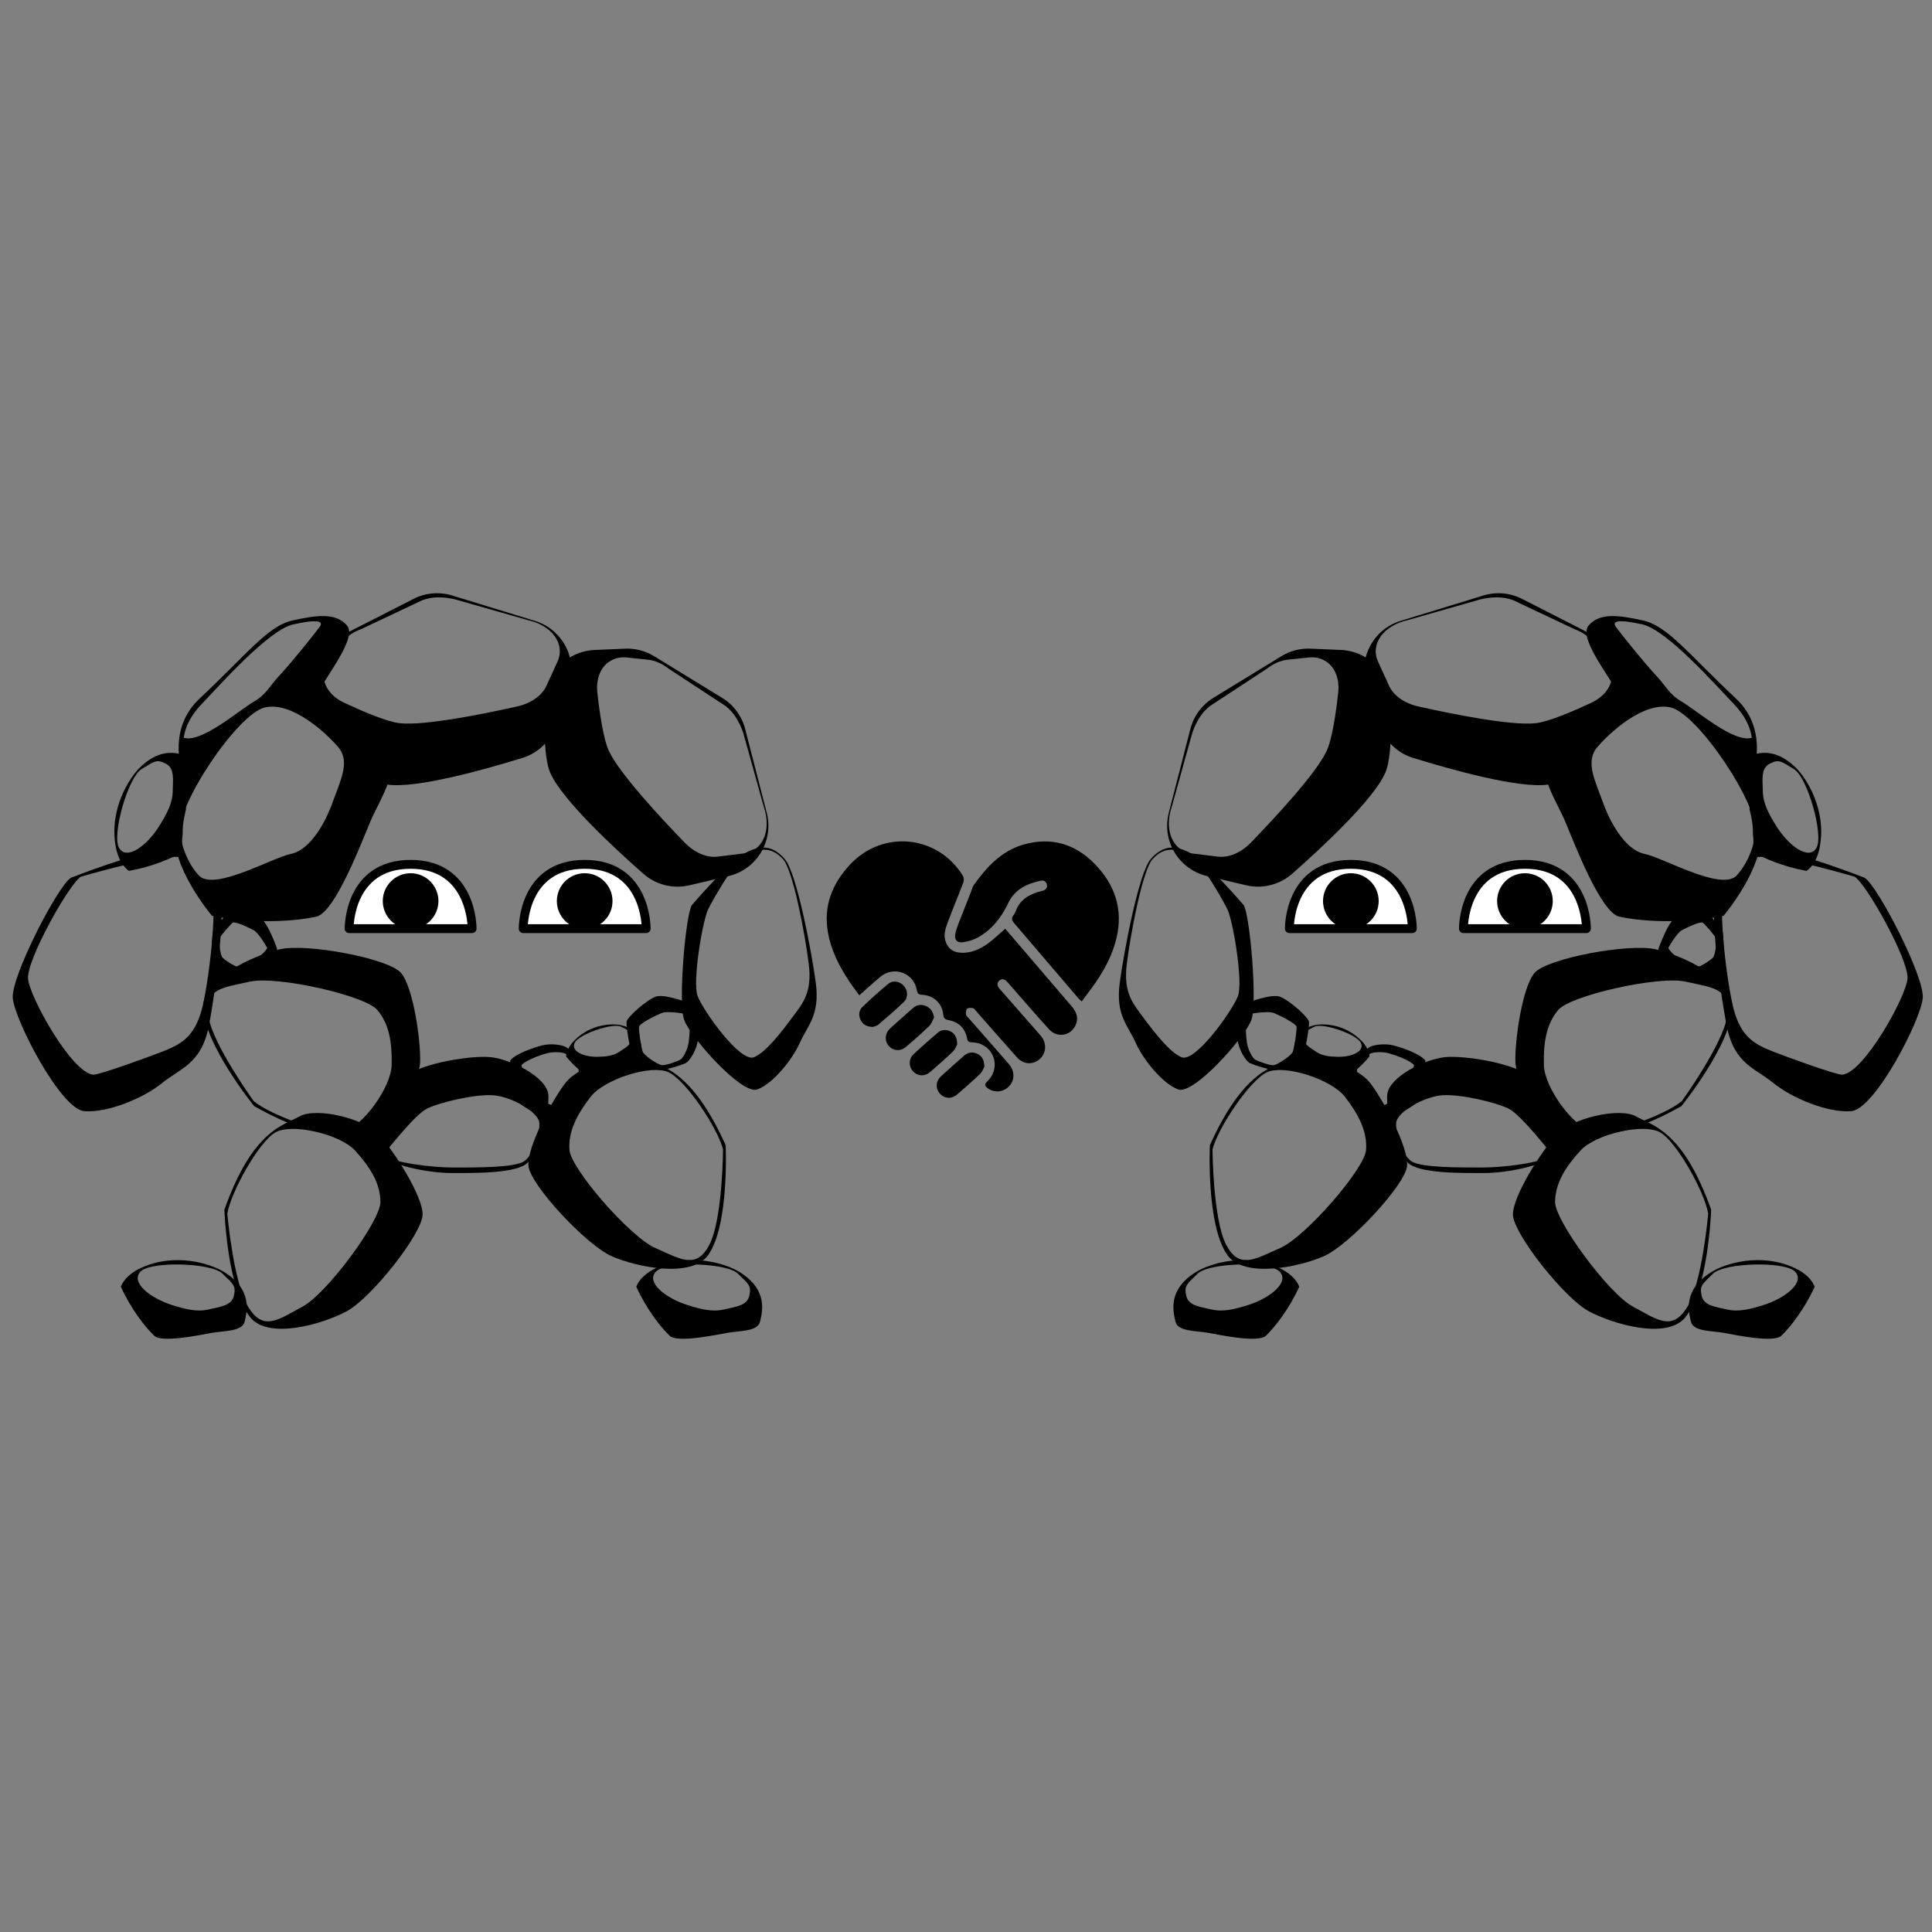<?xml version="1.0" encoding="UTF-8"?><svg xmlns="http://www.w3.org/2000/svg" viewBox="0 0 2000 2000"><rect x="0" y="0" width="2000" height="2000" fill="#808080" stroke="none"/><defs><style>.d{stroke-width:0px;}.e{fill:#fff;stroke:#000;stroke-linejoin:round;stroke-width:9.17px;}</style></defs><g id="b"><path class="d" d="m889.55,1030.34c-3.85-5.33-7.42-9.92-10.61-14.74-10.26-15.53-18.67-31.9-21.89-50.48-4.72-27.29,4.37-50.19,22.73-69.94,33.88-36.45,90.58-30.98,116.92,11.29,1.09,1.75,1.37,4.82.64,6.75-5.27,14-11.11,27.79-16.33,41.81-2.48,6.66-4.76,13.6-1.67,20.87,2.59,6.08,7.13,9.51,13.65,10.2,11.48,1.21,21.31-3.24,30.2-9.76,5.98-4.39,11.31-9.66,17.36-14.9,1.09,1.23,2.28,2.54,3.43,3.88,21.76,25.44,43.48,50.92,65.31,76.31,4.39,5.11,7.05,10.61,5,17.36-3.9,12.83-19.12,16.57-28.21,6.64-12.59-13.76-24.72-27.95-37.04-41.96-1.87-2.13-3.73-4.27-5.59-6.4-2.48-2.83-5.4-5.24-8.92-2.17-3.45,3.01-1.75,6.24.8,9.14,11.23,12.75,22.42,25.53,33.63,38.31,2.97,3.38,6,6.71,8.84,10.19,6.08,7.47,5.3,17.75-1.69,23.79-6.95,6-16.75,5.42-23.25-1.85-14.22-15.89-28.23-31.97-42.33-47.96-.99-1.12-1.96-2.83-3.17-3.06-2.04-.39-4.96-.59-6.23.56-1.24,1.12-1.43,4.12-1.07,6.1.29,1.59,2.07,2.93,3.27,4.31,13.71,15.67,27.54,31.24,41.13,47.01,7.18,8.33,5.8,19.42-2.76,25.32-5.65,3.89-13.13,3.78-18.78-.1-3.38-2.32-4.38-4.07-.74-7.57,12.47-11.99,8.94-31.72-6.74-38.43-2.97-1.27-6.44-1.68-9.71-1.87-2.82-.16-4.05-.94-4.57-3.89-1.82-10.34-8.57-17.16-19.14-19.07-3.71-.67-5.23-1.83-5.6-5.83-1.04-11.48-10.01-19.83-21.57-20.35-3.52-.16-5.09-.8-5.76-4.79-3.02-17.97-23.79-25.52-37.78-13.86-7.14,5.96-13.98,12.28-21.76,19.15Z"/><path class="d" d="m1119.81,1036.69c-1.79-1.68-2.83-2.49-3.67-3.46-22.07-25.84-44.09-51.72-66.22-77.51-2.38-2.77-3.32-5.14-.77-8.27,1.13-1.39,1.88-3.16,2.53-4.86,4.01-10.41,12.18-15.89,22.35-19.04,1.75-.54,3.54-.94,5.3-1.44,3.13-.88,5.06-2.91,4.44-6.2-.62-3.25-3.12-4.88-6.34-4.2-14.4,3.02-26.99,8.96-33.7,23.08-7.04,14.81-16.66,27.36-31.08,35.49-4.65,2.62-10.15,4.29-15.45,5.05-6.77.97-9.58-2.57-8.12-9.4.86-4.03,2.42-7.93,3.91-11.8,3.95-10.23,8.05-20.41,12.08-30.6.98-2.47,1.49-5.28,2.99-7.38,13.38-18.71,28.72-35.43,51.72-41.93,28.33-8.01,53.19-.75,73.58,20.23,20.64,21.24,29.39,46.44,22.57,76-3.83,16.63-11.53,31.55-21.03,45.56-4.65,6.86-9.77,13.4-15.12,20.69Z"/><path class="d" d="m990.91,1081.15c-.93,1.57-2.17,5.17-4.61,7.52-7.52,7.26-15.41,14.16-23.34,20.98-5.78,4.98-13.09,4.53-17.88-.71-4.65-5.09-4.49-12.91.88-17.91,8.03-7.46,16.29-14.68,24.61-21.81,4.04-3.46,8.79-3.83,13.53-1.43,4.56,2.32,6.7,6.25,6.81,13.36Z"/><path class="d" d="m966.9,1053.34c-1.62,2.95-2.66,6.52-4.97,8.75-7.79,7.51-15.9,14.71-24.17,21.69-5.83,4.92-13.35,4.14-17.86-1.23-4.45-5.3-3.91-12.91,1.59-17.95,7.74-7.09,15.62-14.02,23.51-20.94,4.18-3.66,9.07-4.29,13.98-2,4.57,2.12,7.05,5.97,7.92,11.69Z"/><path class="d" d="m903.33,1063.08c-6.32-.3-10.16-2.58-12.37-7.19-2.3-4.81-2.02-9.83,1.76-13.46,8.63-8.27,17.51-16.32,26.76-23.88,5.04-4.12,11.99-2.73,16.2,2.03,4.28,4.84,4.65,12.16-.15,16.75-8.51,8.15-17.46,15.85-26.45,23.48-1.76,1.49-4.51,1.81-5.75,2.28Z"/><path class="d" d="m1019.05,1104.17c-.91,1.58-2.09,5.23-4.53,7.57-7.65,7.37-15.67,14.38-23.75,21.28-5.79,4.95-13.11,4.37-17.83-.97-4.65-5.26-4.31-12.76,1.2-17.87,7.8-7.23,15.77-14.26,23.78-21.25,4.13-3.6,9.01-4.36,13.95-1.96,4.52,2.19,6.9,6.06,7.17,13.2Z"/></g><g id="c"><path class="d" d="m567.73,1134.22c-.82-19.21-38.82-37.5-59.26-39.8-20.43-2.29-70.06,6.39-84.07,17.37-14.01,10.98-36.08,33.76-41.39,42.39-5.31,8.64,6.46,38.06,6.46,38.06,10.71,13.89,54.43,22.07,77.32,22.07s69.06.82,79.69-11.03c10.63-11.85,22.07-49.86,21.25-69.06Zm-25.1,67.88c-9.87,6.97-52.78,6.49-74.04,6.49s-61.89-4.81-71.84-12.98c0,0,32.09-41.44,45.11-47.9,13.02-6.46,49.67-15.24,68.65-13.89,18.98,1.35,47.05,17.3,47.81,28.61.76,11.3-5.82,32.71-15.7,39.68Z"/><path class="d" d="m337.82,753.98c.27.22.53.44.8.67.89.62,1.76,1.25,2.61,1.92,2.58,2,5,4.21,7.24,6.59-.71-1.21-1.44-2.4-2.25-3.55-3.86-5.51-9.55-9.05-15.84-11.22,2.63,1.71,5.1,3.67,7.44,5.59Z"/><path class="d" d="m360.44,786c-.22-1.4-.62-2.74-1.11-4.05.55,2.07.83,4.22.57,6.32-.12.97-.34,1.96-.66,2.95.02.81.02,1.63-.04,2.43.31.18.63.37.94.55.4-2.72.72-5.48.29-8.19Z"/><path class="d" d="m314.42,739.09c-1.1-1.06-2.65-1.91-4.23-2.36,0,.15,0,.31.02.46,1.67.76,3.31,1.6,4.83,2.61-.19-.25-.39-.49-.62-.71Z"/><path class="d" d="m585.74,669.55c-6.58-12.9-18.12-22.59-31.97-26.83l-85.72-26.26c-13.27-4.07-27.61-2.81-39.97,3.5l-73.48,37.5c-9.48,4.84-17.3,12.4-22.46,21.71l-15.33,27.66c-4.06,7.33-6.34,15.51-6.66,23.88l-.03.8c-.04,1.17-.03,2.34,0,3.5,2.08.49,4.19,1.59,5.64,3.06,1.12,1.14,1.77,2.5,2.14,3.96.57.54,1.1,1.1,1.58,1.7,1.52.28,2.99.71,4.43,1.27,4.36.86,8.62,2.2,12.57,4.21,2.81,1.43,5.52,3.24,7.78,5.46,2.35,2.31,4.17,5.09,5.83,7.92,1.68,2.87,3.22,5.83,5.08,8.6,2,2.96,3.98,5.97,5.37,9.27,1.47,3.5,1.96,7.04,1.62,10.81-.11,1.28-.29,2.55-.47,3.82,15.01,8.54,29.84,15.72,39.34,17.11,29.84,4.38,100.96-15.61,139.83-27.62,16.54-5.11,29.58-17.92,35-34.36l13.05-39.62c4.46-13.55,3.33-28.33-3.16-41.03Zm-8.55,15.19l-11.33,24.93c-4.7,10.35-16.03,18.41-30.39,21.63-33.76,7.56-95.51,20.14-121.43,17.38-13.42-1.43-39.1-12.48-57.74-21.21-13.77-6.46-21.84-17.69-21.21-29.56l.03-.5c.28-5.27,2.26-10.42,5.79-15.03l13.31-17.41c4.48-5.86,11.27-10.62,19.51-13.66l63.59-30.04c10.74-3.97,21.88-3.48,33.41-.92l75.97,21.68c12.03,2.67,22.05,8.76,27.76,16.89h0c5.63,8,6.62,17.3,2.74,25.83Z"/><path class="d" d="m787.55,882.79h0c7.57-12.35,9.81-27.24,6.2-41.27l-22.34-86.82c-3.46-13.44-12.01-25.02-23.85-32.27l-70.34-43.1c-9.08-5.56-19.61-8.29-30.24-7.83l-31.59,1.36c-8.37.36-16.54,2.68-23.84,6.78l-.7.39c-16.48,9.23-26.85,26.47-27.32,45.35-.64,25.55-.18,59.94,5.95,74.31,11.84,27.74,66.01,77.97,96.54,104.86,12.99,11.44,30.72,15.88,47.57,11.92l40.6-9.55c13.89-3.27,25.9-11.95,33.35-24.11Zm-17.42.64l-27.18,3.35c-11.28,1.39-24.07-4.06-34.31-14.64-24.07-24.85-67.03-70.96-78.2-94.5-5.79-12.2-9.76-39.87-12.04-60.33-1.68-15.12,3.69-27.86,14.15-33.52l.44-.24c4.64-2.51,10.06-3.51,15.84-2.91l21.8,2.27c7.34.76,14.94,4.07,21.84,9.51l58.81,38.56c8.99,7.09,14.39,16.85,18.22,28.02l21.16,76.12c4,11.65,4.03,23.38.09,32.5h0c-3.88,8.98-11.3,14.67-20.6,15.82Z"/><path class="d" d="m415.12,1007.14c-12.61-14.9-96.97-30.82-125.05-24.52-28.08,6.3-80.17,30.49-79.69,60.07.61,38.01,52.72,102.37,52.72,102.37,76.01,42.91,102.5,26.08,121.98,22.07,19.48-4.01,49.28-45.27,49.86-68.2.57-22.92-7.21-76.89-19.82-91.79Zm-9.69,95.58c-.57,22.92-30.37,64.18-49.86,68.2-19.48,4.01-75.65-16.62-92.84-30.95,0,0-42.41-58.45-46.99-87.68-4.58-29.23,14.9-29.8,42.98-36.1,28.08-6.3,119.2,14.33,131.81,29.23,12.61,14.9,15.47,34.38,14.9,57.31Z"/><path class="d" d="m392.37,1174.6c-15.44-16.95-64.98-28.63-82.33-18.91-17.35,9.72-48.4,14.34-77.76,96.54,0,0,2.75,82.76,27.17,111.89,19,22.67,74.21,6.86,99.57-6.76,25.35-13.62,78.7-80.88,78.47-100.4s-29.67-65.41-45.11-82.36Zm1.47,69.54c.22,19.52-55.15,94.76-80.5,108.38-25.35,13.62-40.46,25.94-56.13.85-15.67-25.09-21.88-97.04-21.88-97.04,3.62-22.09,32.56-74.45,49.92-84.17,17.35-9.72,66.89,1.96,82.33,18.91,15.44,16.95,26.03,33.56,26.25,53.07Z"/><path class="d" d="m547.03,1206.68c1.34,19.47,59.91,82.24,86.28,93.78,26.36,11.54,82.66,22.87,99.79-1.25,22-31,18.1-113.71,18.1-113.71-35.87-79.58-67.18-81.69-85.26-89.99-18.08-8.3-66.52,7.32-80.55,25.45-14.03,18.14-39.7,66.25-38.36,85.72Zm64.39-71.3c14.03-18.14,62.47-33.75,80.55-25.45,18.08,8.3,51.13,58.17,56.51,79.89,0,0-.42,72.21-14.02,98.49-13.6,26.27-29.65,15.2-56.01,3.66-26.36-11.54-87.59-82.1-88.94-101.57-1.34-19.47,7.88-36.87,21.91-55.01Z"/><path class="d" d="m721.12,1041.3s-32.13-13.37-42.33-9.57c-10.19,3.8-29.69,21.49-30.18,26.02-.49,4.53,3.15,27.16,5.58,32.41,2.44,5.24,21.94,16.44,27.7,17.39,5.76.95,23.49-5,27.7-6.91,4.21-1.91,11.08-13.11,12.63-22.4,1.55-9.29,3.1-29.07-1.11-36.93Zm-8.27,38.08c-1.08,7.36-5.88,16.24-8.81,17.75-2.94,1.51-15.31,6.23-19.33,5.47-4.02-.76-17.63-9.63-19.33-13.78s-4.24-22.09-3.9-25.67c.34-3.59,16.05-11.33,23.16-14.34,7.11-3.01,27.43,1.32,27.43,1.32,2.94,6.23,1.86,21.9.77,29.26Z"/><path class="d" d="m528.15,1097.8s.49,34.8,8.02,42.65c7.53,7.85,31.51,18.71,35.86,17.36,4.35-1.35,23.68-13.68,27.52-17.99,3.84-4.32,6.38-26.66,4.96-32.33-1.41-5.67-13.92-19.57-17.34-22.68-3.42-3.11-16.43-4.96-25.57-2.7-9.14,2.27-27.91,8.7-33.46,15.69Zm38.24-7.53c7.19-1.93,17.23-1.06,19.79,1.04,2.55,2.1,11.8,11.57,12.7,15.56.9,3.99-1.84,20-4.97,23.21-3.14,3.21-18.59,12.66-22.02,13.77-3.43,1.11-16.78-10.23-22.36-15.56-5.58-5.33-9.69-25.69-9.69-25.69,4.55-5.17,19.36-10.4,26.55-12.33Z"/><path class="d" d="m286.96,982.54s-9.56-27.67-17.46-32.31c-7.9-4.64-29.33-8.16-32.33-6.14-3.01,2.01-14.72,16.01-16.55,20.28-1.83,4.27-2.06,50.28.53,54.5,2.59,4.22,20.1-15.01,23.57-13.27,3.47,1.74,14.02.43,20.5-3.35,6.48-3.78,19.31-12.94,21.75-19.71Zm-27.6,14.23c-5.05,3.09-13.06,4.55-15.59,3.42-2.53-1.12-12.18-6.7-13.94-9.69-1.75-2.99-3.86-16.35-2.28-19.59s11.05-14.1,13.4-15.72,15.68,4.56,21.41,7.61c5.73,3.05,14.27,18.42,14.27,18.42-2.16,5.1-12.24,12.46-17.29,15.55Z"/><path class="d" d="m226.58,911.65c-.08.06-.17.11-.29.13-2.8.54-5.71.47-8.43-.4-.02,0-.04-.01-.05-.02,8.24,21.93-.62,96.2-7.43,127.52-7.09,32.6-20.8,41.14-40.41,49-13.32,5.34-67.71,25.15-73.47,24.63-22.35-2.02-66.01-80.47-67.5-99.55-1.49-19.08,42.51-98.16,54.82-105.44,0,0,65.99-19.31,90.6-20.35,7.13-.3,12.83-.12,17.58.72-.68-.99-1.2-2.09-1.42-3.18-.52-1.29-.9-2.64-1.18-4.01-5.65-.98-11.9-1.29-18.85-.98-26.97,1.23-97.26,29.01-97.26,29.01-13.49,8.58-61.71,101.76-60.07,124.23,1.63,22.48,49.45,115.24,73.97,117.29,24.52,2.04,62.12-13.89,80.51-29.01,18.39-15.12,40.46-19.62,48.22-58.03,7.38-36.51,19-124.51,10.66-151.56Z"/><path class="d" d="m812.37,889.22c-12.26-13.9-24.72-15.19-41.56-5.81-16.84,9.37-54.7,53.66-54.7,53.66-6.47,11.12-14.32,101.35-7.78,118.99,6.54,17.64,59.6,77.69,75.68,71.72,16.08-5.97,36.07-30.53,44.05-48.46s20.91-28.42,16.44-61.85c-4.46-33.43-19.88-114.36-32.14-128.26Zm24.89,109.01c3.47,28.53-5.61,39.55-15.91,53.45-13.1,17.66-28.42,37.47-40.65,42.72-14.39,6.18-52.96-48.42-58.57-63.36-5.61-14.94,5.61-81.45,11.65-91.15,0,0,23.72-46.06,39.1-54.56,15.38-8.49,26.63-7.72,37.48,3.85,10.85,11.57,23.43,80.51,26.9,109.04Z"/><path class="d" d="m400.13,785.04c-12.61-14.9-98.6-63.52-126.68-57.21s-80.1,57.62-91.95,130.77c-6.08,37.52,38.01,89.5,38.01,89.5,44.14,8.58,85.41,5.72,107.89.82,19.44-4.24,47.05-77.37,55.99-98.49,8.99-21.25,29.36-50.49,16.76-65.39Zm-55.58,44.95c-.26.72-.52,1.43-.79,2.16-.54,1.44-1.11,2.9-1.71,4.37-.89,2.2-1.85,4.41-2.87,6.61-2.71,5.87-5.85,11.69-9.36,17.02-2.19,3.33-4.53,6.47-6.99,9.32-.99,1.14-1.99,2.23-3.02,3.27-1.54,1.56-3.12,3-4.75,4.3-1.08.86-2.19,1.67-3.31,2.4-3.36,2.19-6.88,3.75-10.53,4.51-19.48,4.01-77.21,37.62-94.4,23.29,0,0-15.85-14.5-20.43-43.73-4.58-29.23,59.78-124.88,87.86-131.18s63.4,26.37,76.01,41.27c12.61,14.9,1.99,34.8-5.72,56.39Z"/><path class="d" d="m308.42,736.41c2.29.96,4.55,2.02,6.62,3.38-.19-.24-.39-.48-.62-.7-1.51-1.45-3.88-2.53-6-2.68Z"/><path class="d" d="m359.21,647.55c-11.43-13.45-31.12-10.9-56.57-5.21-25.45,5.69-47.4,35.28-96.21,80.99-32.39,30.34-18.6,72.63-18.6,72.63,7.66,1.48,15.26,2.15,22.68,2.24.7-.69,1.43-1.34,2.22-1.92.22-.16.48-.15.72-.05.19-.29.39-.57.6-.85.45-1.72.95-3.42,1.54-5.1,2.09-6.01,5.09-11.62,8.43-17.02,3.14-5.08,6.66-9.92,10.63-14.38,4.09-4.6,8.6-9.18,14.09-12.07,2-1.05,4.09-1.92,6.16-2.84,1.09-3.66,3.33-6.95,6.48-9.21,2.88-2.06,6.23-2.82,9.48-2.37.28-.18.56-.35.86-.51,2.06-1.04,4.35-1.52,6.63-1.76,9.24-.97,18.32,1.69,26.86,4.98,1.17-.34,2.39-.49,3.62-.35,2.46.27,5.19,1.51,6.93,3.29,1.12,1.14,1.77,2.5,2.14,3.96.03.03.06.06.09.08,2.97-6.98,5.57-13.61,7.77-18.78,8.15-19.18,44.88-62.33,33.45-75.78Zm-28.24,1.3c-6.1,8.27-28.77,36.68-42.91,51.8-8.65,9.24-12.26,18.08-25.23,25.65-15.57,9.08-54.15,43-72.54,37.49,0,0,.61-16.24,18.03-34.47,18.45-19.3,69.62-77.23,95.07-82.92,25.45-5.69,31.88-3.37,27.58,2.45Z"/><path class="d" d="m196.25,824.18c.33-.93.69-1.85,1.06-2.76,0-.02,0-.04,0-.06-.89,1.92-1.55,3.92-2.05,5.96.3-1.05.62-2.1.99-3.14Z"/><path class="d" d="m188.73,875.85c-.36-4.09-.22-8.24.36-12.3-.03-1.38-.04-2.77,0-4.15.2-6.3,1.33-12.52,2.76-18.64.2-.87.42-1.74.64-2.61-.02-1.75.02-3.5.17-5.25.43-5.08,1.75-10,4.26-14.46.35-.62,1.35-.49,1.52.2,0,.03.01.05.02.08.19-.41.38-.83.58-1.24.2-.59.42-1.18.68-1.75,1.07-2.42,2.27-4.81,3.53-7.14.63-1.15,1.28-2.32,1.98-3.47.88-8.27.58-15.91-5.01-18.77-9.4-4.8-29.76-16.52-55.16,7.98-11.7,11.29-32.2,43.9-25.29,81.98,3.54,19.53,13.83,25.23,13.83,25.23,23.93-4.29,44.58-13.17,56.02-19.9-.09-.36-.16-.73-.23-1.09-.6-1.47-.77-3.08-.65-4.7Zm-9.95-56.61c-.21,12.79-6.48,23.69-13.3,34.87-13.11,21.5-34.5,37-42.22,23.62-7.72-13.38,9.24-72.77,23.04-81.37,13.8-8.6,15.94-10.61,25.33-5.81,9.4,4.8,7.34,16.61,7.14,28.68Z"/><path class="d" d="m664.36,1088.62c-.39-6.83-.57-22.1-20.61-27.15-9.23-2.33-31.91-1.8-49.12,15.58-8.83,8.92-8.63,16.55-8.63,16.55,9.79,12.01,21.04,20.26,27.82,23.84,5.86,3.1,27.16-10.83,33.56-14.64,6.44-3.84,17.37-7.36,16.98-14.19Zm-23.1.11c-6.54,4.46-13.95,4.96-21.66,5.25-14.83.56-29.11-5.52-24.65-14.51,4.46-8.99,39.64-21.02,48.14-16.59,8.5,4.43,10.16,4.87,10.55,11.7.39,6.83-6.21,9.94-12.38,14.15Z"/><path class="d" d="m786.79,1368.15c2.33-10.29,8.65-32.92-21.38-51.47-13.83-8.55-50.5-20.33-85.68-4.22-18.05,8.26-21.02,19.64-21.02,19.64,10.53,23.14,25.05,41.56,34.39,50.59,8.08,7.82,48.33-.93,60.26-3.01,12.01-2.09,31.1-1.23,33.43-11.53Zm-37.17-12.64c-12.44,2.96-24.56-.41-37.08-4.26-24.07-7.38-44.39-24.27-33.33-35.06,11.06-10.79,72.8-9.05,84.54,2.19,11.75,11.24,14.22,12.82,11.89,23.11-2.33,10.29-14.28,11.23-26.02,14.02Z"/><path class="d" d="m253.23,1368.15c2.33-10.29,8.65-32.92-21.38-51.47-13.83-8.55-50.5-20.33-85.68-4.22-18.05,8.26-21.02,19.64-21.02,19.64,10.53,23.14,25.05,41.56,34.39,50.59,8.08,7.82,48.33-.93,60.26-3.01,12.01-2.09,31.1-1.23,33.43-11.53Zm-37.17-12.64c-12.44,2.96-24.56-.41-37.08-4.26-24.07-7.38-44.39-24.27-33.33-35.06,11.06-10.79,72.8-9.05,84.54,2.19,11.75,11.24,14.22,12.82,11.89,23.11-2.33,10.29-14.28,11.23-26.02,14.02Z"/><path class="e" d="m541.6,961.31h127.33s.82-66.55-63.66-66.55-63.66,66.55-63.66,66.55Z"/><circle class="d" cx="605.26" cy="932.77" r="28.81"/><path class="e" d="m361.39,961.31h127.33s.82-66.55-63.66-66.55-63.66,66.55-63.66,66.55Z"/><circle class="d" cx="425.06" cy="932.77" r="28.81"/><path class="d" d="m1457.18,1203.28c10.63,11.85,56.8,11.03,79.69,11.03,22.88,0,66.61-8.17,77.32-22.07,0,0,11.77-29.42,6.46-38.06-5.31-8.64-27.38-31.41-41.39-42.39-14.01-10.98-63.63-19.67-84.07-17.37-20.43,2.29-58.44,20.59-59.26,39.8-.82,19.21,10.63,57.21,21.25,69.06Zm-11.85-40.87c.76-11.3,28.83-27.26,47.81-28.61,18.98-1.35,55.64,7.43,68.65,13.89,13.02,6.46,45.11,47.9,45.11,47.9-9.95,8.18-50.57,12.98-71.84,12.98-21.26,0-64.17.48-74.04-6.49-9.87-6.97-16.46-28.38-15.7-39.68Z"/><path class="d" d="m1665.84,753.98c-.27.22-.53.44-.8.67-.89.62-1.76,1.25-2.61,1.92-2.58,2-5,4.21-7.24,6.59.71-1.21,1.44-2.4,2.25-3.55,3.86-5.51,9.55-9.05,15.84-11.22-2.63,1.71-5.1,3.67-7.44,5.59Z"/><path class="d" d="m1643.22,786c.22-1.4.62-2.74,1.11-4.05-.55,2.07-.83,4.22-.57,6.32.12.97.34,1.96.66,2.95-.02.81-.02,1.63.04,2.43-.31.18-.63.37-.94.55-.4-2.72-.72-5.48-.29-8.19Z"/><path class="d" d="m1689.24,739.09c1.1-1.06,2.65-1.91,4.23-2.36,0,.15,0,.31-.02.46-1.67.76-3.31,1.6-4.83,2.61.19-.25.39-.49.62-.71Z"/><path class="d" d="m1414.76,710.59l13.05,39.62c5.42,16.44,18.45,29.25,35,34.36,38.87,12.01,109.98,32.01,139.83,27.62,9.5-1.4,24.34-8.57,39.34-17.11-.18-1.27-.36-2.54-.47-3.82-.34-3.77.16-7.31,1.62-10.81,1.39-3.3,3.38-6.31,5.37-9.27,1.86-2.76,3.4-5.72,5.08-8.6,1.65-2.83,3.48-5.61,5.83-7.92,2.25-2.22,4.96-4.03,7.78-5.46,3.96-2.01,8.22-3.35,12.57-4.21,1.43-.56,2.91-.99,4.43-1.27.48-.6,1-1.17,1.58-1.7.38-1.46,1.02-2.82,2.14-3.96,1.44-1.47,3.56-2.56,5.64-3.06.03-1.16.05-2.33,0-3.5l-.03-.8c-.32-8.37-2.6-16.55-6.66-23.88l-15.33-27.66c-5.16-9.31-12.98-16.87-22.46-21.71l-73.48-37.5c-12.37-6.31-26.7-7.57-39.97-3.5l-85.72,26.26c-13.85,4.24-25.39,13.92-31.97,26.83-6.48,12.71-7.62,27.48-3.16,41.03Zm14.44-51.67h0c5.72-8.12,15.74-14.21,27.76-16.89l75.97-21.68c11.53-2.56,22.67-3.05,33.41.92l63.59,30.04c8.23,3.05,15.03,7.8,19.51,13.66l13.31,17.41c3.53,4.61,5.51,9.76,5.79,15.03l.03.5c.63,11.88-7.44,23.11-21.21,29.56-18.64,8.74-44.32,19.79-57.74,21.21-25.92,2.76-87.67-9.82-121.43-17.38-14.36-3.22-25.69-11.28-30.39-21.63l-11.33-24.93c-3.88-8.53-2.89-17.83,2.74-25.83Z"/><path class="d" d="m1249.47,906.9l40.6,9.55c16.85,3.96,34.58-.48,47.57-11.92,30.53-26.89,84.7-77.11,96.54-104.86,6.13-14.37,6.59-48.75,5.95-74.31-.47-18.88-10.84-36.12-27.32-45.35l-.7-.39c-7.31-4.1-15.48-6.42-23.84-6.78l-31.59-1.36c-10.64-.46-21.16,2.27-30.24,7.83l-70.34,43.1c-11.84,7.25-20.39,18.83-23.85,32.27l-22.34,86.82c-3.61,14.03-1.37,28.92,6.2,41.27h0c7.46,12.16,19.46,20.84,33.35,24.11Zm-36.54-39.29h0c-3.94-9.12-3.91-20.84.09-32.5l21.16-76.12c3.83-11.17,9.23-20.93,18.22-28.02l58.81-38.56c6.9-5.43,14.5-8.74,21.84-9.51l21.8-2.27c5.77-.6,11.2.39,15.84,2.91l.44.24c10.46,5.66,15.83,18.41,14.15,33.52-2.28,20.46-6.25,48.13-12.04,60.33-11.17,23.55-54.14,69.66-78.2,94.5-10.24,10.57-23.03,16.03-34.31,14.64l-27.18-3.35c-9.3-1.15-16.71-6.84-20.6-15.82Z"/><path class="d" d="m1568.72,1098.94c.57,22.92,30.37,64.18,49.86,68.2,19.48,4.01,45.97,20.84,121.98-22.07,0,0,52.1-64.36,52.72-102.37.48-29.58-51.61-53.77-79.69-60.07-28.08-6.3-112.44,9.62-125.05,24.52-12.61,14.9-20.39,68.87-19.82,91.79Zm44.41-53.52c12.61-14.9,103.73-35.53,131.81-29.23,28.08,6.3,47.56,6.88,42.98,36.1-4.58,29.23-46.99,87.68-46.99,87.68-17.19,14.33-73.35,34.96-92.84,30.95-19.48-4.01-49.28-45.27-49.86-68.2-.57-22.92,2.29-42.41,14.9-57.31Z"/><path class="d" d="m1566.18,1256.97c-.22,19.52,53.12,86.78,78.47,100.4,25.35,13.62,80.56,29.43,99.57,6.76,24.42-29.13,27.17-111.89,27.17-111.89-29.37-82.2-60.41-86.82-77.76-96.54-17.35-9.72-66.89,1.96-82.33,18.91-15.44,16.95-44.89,62.85-45.11,82.36Zm69.9-65.9c15.44-16.95,64.98-28.63,82.33-18.91,17.35,9.72,46.3,62.09,49.92,84.17,0,0-6.21,71.95-21.88,97.04-15.67,25.09-30.77,12.77-56.13-.85-25.35-13.62-80.72-88.87-80.5-108.38.22-19.52,10.81-36.12,26.25-53.07Z"/><path class="d" d="m1418.27,1120.97c-14.03-18.14-62.47-33.75-80.55-25.45-18.08,8.3-49.39,10.41-85.26,89.99,0,0-3.9,82.72,18.1,113.71,17.12,24.12,73.42,12.79,99.79,1.25,26.36-11.54,84.93-74.31,86.28-93.78,1.34-19.47-24.33-67.58-38.36-85.72Zm-4.12,69.43c-1.34,19.47-62.57,90.03-88.94,101.57-26.36,11.54-42.41,22.61-56.01-3.66-13.6-26.27-14.02-98.49-14.02-98.49,5.38-21.72,38.43-71.59,56.51-79.89,18.08-8.3,66.52,7.32,80.55,25.45,14.03,18.14,23.25,35.54,21.91,55.01Z"/><path class="d" d="m1281.43,1078.23c1.55,9.29,8.42,20.49,12.63,22.4,4.21,1.91,21.94,7.86,27.7,6.91,5.76-.95,25.26-12.15,27.7-17.39,2.44-5.24,6.07-27.88,5.58-32.41-.49-4.53-19.98-22.22-30.18-26.02-10.19-3.8-42.33,9.57-42.33,9.57-4.21,7.86-2.66,27.64-1.11,36.93Zm10.15-28.11s20.31-4.32,27.43-1.32c7.11,3.01,22.82,10.75,23.16,14.34.34,3.59-2.19,21.52-3.9,25.67s-15.31,13.03-19.33,13.78c-4.02.76-16.39-3.96-19.33-5.47-2.94-1.51-7.73-10.38-8.81-17.75-1.08-7.36-2.16-23.03.77-29.26Z"/><path class="d" d="m1442.05,1082.11c-9.14-2.27-22.15-.41-25.57,2.7-3.42,3.11-15.93,17.01-17.34,22.68-1.41,5.67,1.12,28.01,4.96,32.33,3.84,4.32,23.18,16.64,27.52,17.99,4.35,1.35,28.33-9.51,35.86-17.36,7.53-7.85,8.02-42.65,8.02-42.65-5.54-6.99-24.31-13.42-33.46-15.69Zm21.77,20.48s-4.1,20.36-9.69,25.69c-5.58,5.33-18.94,16.68-22.36,15.56-3.43-1.11-18.88-10.56-22.02-13.77-3.14-3.21-5.88-19.22-4.97-23.21.9-3.99,10.15-13.47,12.7-15.56,2.55-2.1,12.6-2.97,19.79-1.04,7.19,1.93,22,7.16,26.55,12.33Z"/><path class="d" d="m1738.46,1002.25c6.48,3.78,17.03,5.09,20.5,3.35,3.47-1.74,20.98,17.49,23.57,13.27,2.59-4.22,2.36-50.23.53-54.5-1.83-4.27-13.54-18.26-16.55-20.28-3.01-2.01-24.43,1.5-32.33,6.14-7.9,4.64-17.46,32.31-17.46,32.31,2.45,6.77,15.27,15.94,21.75,19.71Zm-11.44-21.03s8.55-15.37,14.27-18.42c5.73-3.05,19.05-9.23,21.41-7.61s11.82,12.49,13.4,15.72-.52,16.6-2.28,19.59-11.41,8.56-13.94,9.69c-2.53,1.12-10.53-.34-15.59-3.42-5.05-3.09-15.13-10.44-17.29-15.55Z"/><path class="d" d="m1777.08,911.65c.08.06.17.11.29.13,2.8.54,5.71.47,8.43-.4.02,0,.04-.01.05-.02-8.24,21.93.62,96.2,7.43,127.52,7.09,32.6,20.8,41.14,40.41,49,13.32,5.34,67.71,25.15,73.47,24.63,22.35-2.02,66.01-80.47,67.5-99.55,1.49-19.08-42.51-98.16-54.82-105.44,0,0-65.99-19.31-90.6-20.35-7.13-.3-12.83-.12-17.58.72.68-.99,1.2-2.09,1.42-3.18.52-1.29.9-2.64,1.18-4.01,5.65-.98,11.9-1.29,18.85-.98,26.97,1.23,97.26,29.01,97.26,29.01,13.49,8.58,61.71,101.76,60.07,124.23-1.63,22.48-49.45,115.24-73.97,117.29s-62.12-13.89-80.51-29.01c-18.39-15.12-40.46-19.62-48.22-58.03-7.38-36.51-19-124.51-10.66-151.56Z"/><path class="d" d="m1159.15,1017.47c-4.46,33.43,8.46,43.92,16.44,61.85,7.99,17.93,27.97,42.48,44.05,48.46,16.08,5.97,69.14-54.07,75.68-71.72,6.54-17.64-1.31-107.87-7.78-118.99,0,0-37.86-44.29-54.7-53.66-16.84-9.37-29.3-8.08-41.56,5.81-12.26,13.9-27.68,94.82-32.14,128.26Zm34.16-128.29c10.85-11.57,22.1-12.34,37.48-3.85,15.38,8.49,39.1,54.56,39.1,54.56,6.04,9.71,17.26,76.21,11.65,91.15-5.61,14.94-44.18,69.54-58.57,63.36-12.23-5.25-27.55-25.06-40.65-42.72-10.31-13.9-19.38-24.92-15.91-53.45,3.47-28.53,16.05-97.47,26.9-109.04Z"/><path class="d" d="m1620.29,850.42c8.93,21.12,36.55,94.25,55.99,98.49,22.48,4.9,63.75,7.76,107.89-.82,0,0,44.08-51.98,38.01-89.5-11.85-73.15-63.87-124.47-91.95-130.77-28.08-6.3-114.08,42.31-126.68,57.21-12.61,14.9,7.76,44.14,16.76,65.39Zm33.1-76.83c12.61-14.9,47.93-47.58,76.01-41.27,28.08,6.3,92.45,101.95,87.86,131.18s-20.43,43.73-20.43,43.73c-17.19,14.33-74.92-19.28-94.4-23.29-3.65-.75-7.17-2.31-10.53-4.51-1.12-.73-2.22-1.53-3.31-2.4-1.63-1.3-3.21-2.74-4.75-4.3-1.03-1.04-2.03-2.13-3.02-3.27-2.46-2.85-4.8-5.99-6.99-9.32-3.51-5.33-6.64-11.14-9.36-17.02-1.02-2.2-1.97-4.41-2.87-6.61-.6-1.46-1.17-2.92-1.71-4.37-.27-.72-.53-1.44-.79-2.16-7.71-21.59-18.33-41.5-5.72-56.39Z"/><path class="d" d="m1695.24,736.41c-2.29.96-4.55,2.02-6.62,3.38.19-.24.39-.48.62-.7,1.51-1.45,3.88-2.53,6-2.68Z"/><path class="d" d="m1677.91,723.33c2.2,5.17,4.8,11.8,7.77,18.78.03-.03.06-.06.09-.08.38-1.46,1.02-2.82,2.14-3.96,1.75-1.78,4.47-3.02,6.93-3.29,1.23-.14,2.45.02,3.62.35,8.53-3.29,17.61-5.96,26.86-4.98,2.28.24,4.57.71,6.63,1.76.3.15.58.33.86.51,3.25-.45,6.6.32,9.48,2.37,3.15,2.25,5.39,5.55,6.48,9.21,2.07.91,4.16,1.78,6.16,2.84,5.49,2.89,9.99,7.47,14.09,12.07,3.97,4.46,7.5,9.3,10.63,14.38,3.33,5.4,6.34,11.01,8.43,17.02.58,1.68,1.09,3.38,1.54,5.1.21.28.41.56.6.85.23-.1.5-.11.72.05.79.58,1.52,1.23,2.22,1.92,7.42-.09,15.02-.75,22.68-2.24,0,0,13.79-42.3-18.6-72.63-48.81-45.72-70.76-75.3-96.21-80.99-25.45-5.69-45.14-8.24-56.57,5.21-11.43,13.45,25.31,56.6,33.45,75.78Zm22.37-76.93c25.45,5.69,76.62,63.62,95.07,82.92,17.42,18.22,18.03,34.47,18.03,34.47-18.39,5.52-56.97-28.4-72.54-37.49-12.97-7.57-16.59-16.41-25.23-25.65-14.14-15.12-36.81-43.53-42.91-51.8-4.29-5.82,2.14-8.14,27.58-2.45Z"/><path class="d" d="m1807.42,824.18c-.33-.93-.69-1.85-1.06-2.76,0-.02,0-.04,0-.06.89,1.92,1.55,3.92,2.05,5.96-.3-1.05-.62-2.1-.99-3.14Z"/><path class="d" d="m1814.28,880.55c-.07.36-.15.73-.23,1.09,11.44,6.73,32.08,15.61,56.02,19.9,0,0,10.28-5.7,13.83-25.23,6.91-38.07-13.59-70.69-25.29-81.98-25.41-24.5-45.77-12.78-55.16-7.98-5.59,2.86-5.89,10.49-5.01,18.77.7,1.15,1.35,2.32,1.98,3.47,1.27,2.33,2.46,4.71,3.53,7.14.26.58.48,1.16.68,1.75.2.41.39.82.58,1.24,0-.03.01-.05.02-.08.17-.69,1.17-.82,1.52-.2,2.51,4.46,3.83,9.38,4.26,14.46.15,1.75.19,3.5.17,5.25.21.87.43,1.74.64,2.61,1.43,6.12,2.57,12.34,2.76,18.64.04,1.38.03,2.76,0,4.15.58,4.06.72,8.21.36,12.3.12,1.61-.05,3.22-.65,4.7Zm17.74-89.98c9.4-4.8,11.54-2.79,25.33,5.81,13.8,8.6,30.76,67.99,23.04,81.37-7.72,13.38-29.11-2.13-42.22-23.62-6.82-11.19-13.08-22.09-13.3-34.87-.2-12.07-2.25-23.88,7.14-28.68Z"/><path class="d" d="m1356.28,1102.81c6.4,3.81,27.7,17.74,33.56,14.64,6.78-3.58,18.03-11.84,27.82-23.84,0,0,.2-7.63-8.63-16.55-17.21-17.38-39.89-17.91-49.12-15.58-20.04,5.05-20.22,20.32-20.61,27.15-.39,6.83,10.54,10.35,16.98,14.19Zm-6.27-28.23c.39-6.83,2.05-7.27,10.55-11.7,8.5-4.43,43.68,7.6,48.14,16.59,4.46,8.99-9.82,15.07-24.65,14.51-7.71-.29-15.12-.79-21.66-5.25-6.17-4.21-12.77-7.32-12.38-14.15Z"/><path class="d" d="m1250.3,1379.68c11.93,2.08,52.18,10.83,60.26,3.01,9.34-9.04,23.86-27.46,34.39-50.59,0,0-2.98-11.37-21.02-19.64-35.18-16.11-71.85-4.32-85.68,4.22-30.02,18.56-23.71,41.18-21.38,51.47,2.33,10.29,21.43,9.43,33.43,11.53Zm-22.28-38.18c-2.33-10.29.15-11.87,11.89-23.11,11.75-11.24,73.49-12.98,84.54-2.19,11.06,10.79-9.26,27.68-33.33,35.06-12.53,3.84-24.64,7.21-37.08,4.26-11.74-2.79-23.7-3.72-26.02-14.02Z"/><path class="d" d="m1783.86,1379.68c11.93,2.08,52.18,10.83,60.26,3.01,9.34-9.04,23.86-27.46,34.39-50.59,0,0-2.98-11.37-21.02-19.64-35.18-16.11-71.85-4.32-85.68,4.22-30.02,18.56-23.71,41.18-21.38,51.47,2.33,10.29,21.43,9.43,33.43,11.53Zm-22.28-38.18c-2.33-10.29.15-11.87,11.89-23.11,11.75-11.24,73.49-12.98,84.54-2.19,11.06,10.79-9.26,27.68-33.33,35.06-12.53,3.84-24.64,7.21-37.08,4.26-11.74-2.79-23.7-3.72-26.02-14.02Z"/><path class="e" d="m1462.06,961.31h-127.33s-.82-66.55,63.66-66.55,63.66,66.55,63.66,66.55Z"/><circle class="d" cx="1398.4" cy="932.77" r="28.81"/><path class="e" d="m1642.27,961.31h-127.33s-.82-66.55,63.66-66.55,63.66,66.55,63.66,66.55Z"/><circle class="d" cx="1578.61" cy="932.77" r="28.81"/></g></svg>